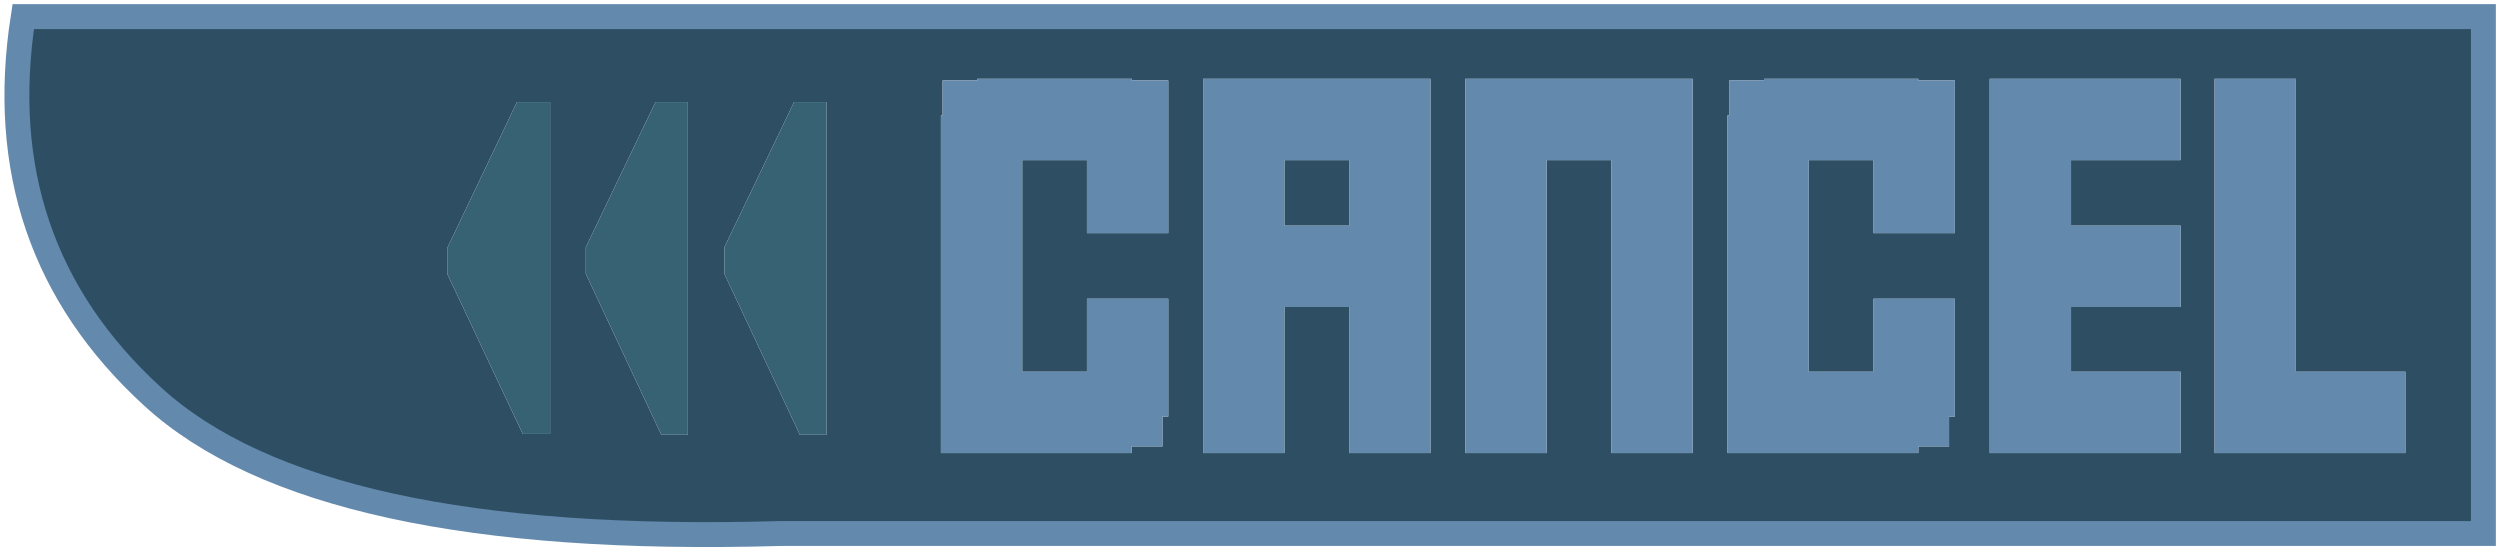 <?xml version="1.0" encoding="UTF-8" standalone="no"?>
<svg xmlns:xlink="http://www.w3.org/1999/xlink" height="33.2px" width="150.65px" xmlns="http://www.w3.org/2000/svg">
  <g transform="matrix(1.0, 0.0, 0.0, 1.0, -7.35, 0.6)">
    <path d="M122.95 4.25 L122.95 4.15 113.65 4.15 113.65 4.25 111.55 4.25 111.55 6.35 111.45 6.35 111.45 26.7 122.95 26.7 122.95 26.3 124.8 26.3 124.8 24.5 125.15 24.5 125.15 17.4 120.25 17.4 120.25 21.8 116.35 21.8 116.35 9.05 120.25 9.05 120.25 13.45 125.15 13.45 125.15 4.25 122.95 4.25 M138.75 9.05 L138.75 4.15 127.25 4.15 127.25 26.7 138.75 26.7 138.75 21.8 132.15 21.8 132.15 17.9 138.75 17.9 138.75 13.0 132.15 13.0 132.15 9.05 138.75 9.05 M152.3 21.8 L145.7 21.8 145.7 4.15 140.8 4.15 140.8 26.7 152.3 26.7 152.3 21.8 M157.0 0.4 L157.0 31.55 54.35 31.55 Q26.45 32.35 16.55 23.3 6.6 14.2 8.75 0.4 L157.0 0.4 M75.55 4.25 L75.55 4.15 66.25 4.15 66.25 4.25 64.15 4.25 64.15 6.35 64.05 6.35 64.05 26.7 75.55 26.7 75.55 26.3 77.4 26.3 77.4 24.5 77.75 24.5 77.75 17.4 72.85 17.4 72.85 21.8 68.95 21.8 68.95 9.05 72.85 9.05 72.85 13.45 77.75 13.45 77.75 4.25 75.55 4.25 M95.65 26.7 L100.55 26.7 100.55 9.05 104.45 9.05 104.45 26.7 109.35 26.7 109.35 4.15 95.65 4.15 95.65 26.7 M84.75 17.9 L88.65 17.9 88.65 26.7 93.55 26.7 93.55 4.15 79.85 4.15 79.85 26.7 84.75 26.7 84.75 17.9 M84.75 9.05 L88.65 9.05 88.65 13.0 84.75 13.0 84.75 9.05 M51.0 14.3 L51.0 15.9 55.55 25.6 57.15 25.6 57.15 5.55 55.2 5.55 51.0 14.3 M42.65 14.3 L42.65 15.9 47.2 25.6 48.8 25.6 48.8 5.55 46.85 5.55 42.65 14.3 M40.5 5.55 L38.5 5.55 34.3 14.35 34.3 15.9 38.85 25.55 40.5 25.55 40.5 5.55" fill="#2e4f63" fill-rule="evenodd" stroke="none"/>
    <path d="M152.3 21.8 L152.3 26.7 140.8 26.7 140.8 4.15 145.7 4.15 145.7 21.8 152.3 21.8 M138.75 9.05 L132.15 9.05 132.15 13.0 138.75 13.0 138.75 17.9 132.15 17.9 132.15 21.8 138.75 21.8 138.75 26.7 127.25 26.7 127.25 4.15 138.75 4.15 138.75 9.05 M122.95 4.25 L125.15 4.25 125.15 13.45 120.25 13.45 120.25 9.05 116.35 9.05 116.35 21.8 120.25 21.8 120.25 17.4 125.15 17.4 125.15 24.5 124.8 24.5 124.8 26.3 122.95 26.3 122.95 26.7 111.45 26.7 111.45 6.35 111.55 6.35 111.55 4.25 113.65 4.25 113.65 4.15 122.95 4.15 122.95 4.25 M84.75 9.05 L84.75 13.0 88.65 13.0 88.65 9.05 84.75 9.05 M84.75 17.9 L84.75 26.7 79.85 26.7 79.85 4.15 93.55 4.15 93.55 26.7 88.65 26.7 88.65 17.9 84.75 17.9 M95.65 26.7 L95.65 4.15 109.35 4.15 109.35 26.7 104.45 26.7 104.45 9.05 100.55 9.05 100.55 26.7 95.65 26.7 M75.55 4.25 L77.75 4.25 77.75 13.45 72.85 13.45 72.85 9.05 68.95 9.05 68.95 21.8 72.85 21.8 72.85 17.4 77.75 17.4 77.75 24.5 77.4 24.5 77.4 26.3 75.55 26.3 75.55 26.7 64.05 26.7 64.05 6.35 64.15 6.35 64.15 4.25 66.25 4.25 66.25 4.15 75.55 4.15 75.55 4.25" fill="#6389ad" fill-rule="evenodd" stroke="none"/>
    <path d="M40.5 5.55 L40.5 25.55 38.85 25.55 34.3 15.9 34.3 14.35 38.5 5.55 40.5 5.55 M42.65 14.3 L46.85 5.55 48.8 5.55 48.8 25.6 47.2 25.6 42.65 15.9 42.65 14.3 M51.0 14.3 L55.2 5.55 57.15 5.55 57.15 25.6 55.55 25.6 51.0 15.9 51.0 14.3" fill="#366274" fill-rule="evenodd" stroke="none"/>
    <path d="M157.0 0.4 L8.75 0.4 Q6.6 14.2 16.55 23.3 26.45 32.35 54.35 31.55 L157.0 31.55 157.0 0.4 Z" fill="none" stroke="#6389ad" stroke-linecap="square" stroke-linejoin="miter-clip" stroke-miterlimit="3.0" stroke-width="1.5"/>
  </g>
</svg>
